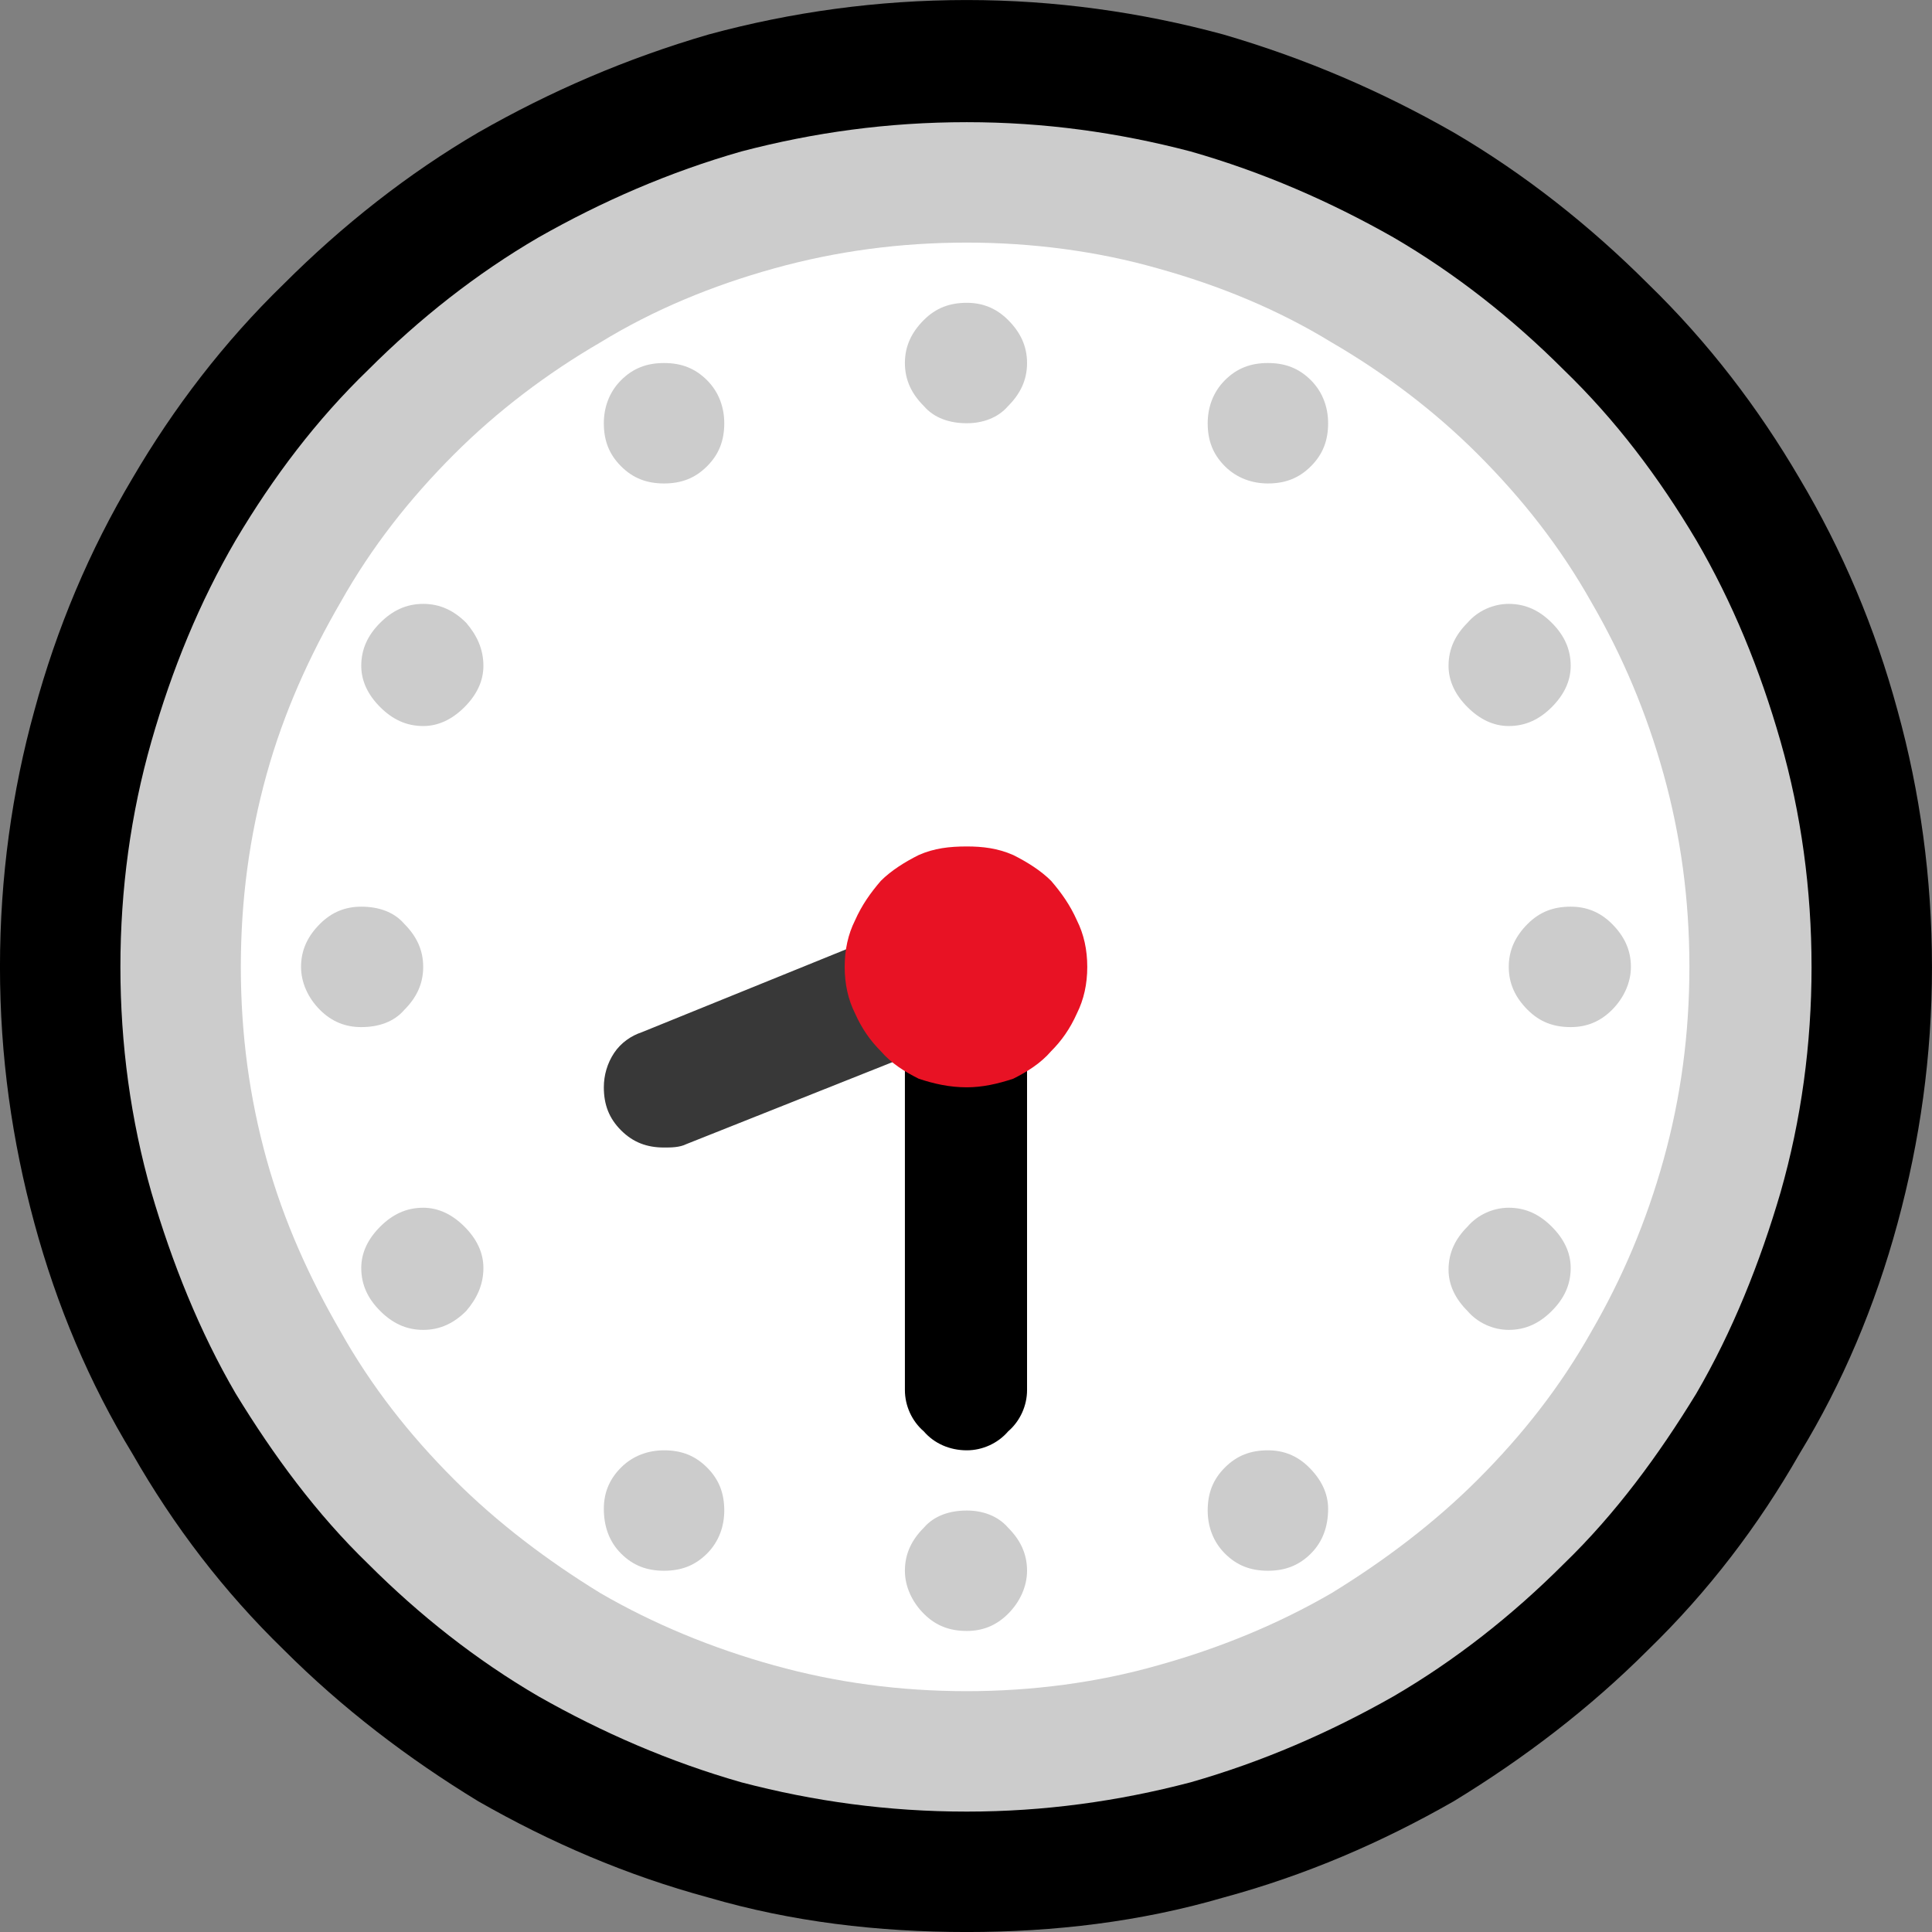<?xml version="1.0" encoding="UTF-8" standalone="no"?>
<svg
   width="16.845"
   height="16.845"
   viewBox="0 0 16.845 16.845"
   version="1.1"
   xml:space="preserve"
   style="clip-rule:evenodd;fill-rule:evenodd;stroke-linejoin:round;stroke-miterlimit:2"
   id="svg20568"
   sodipodi:docname="emojis.svg"
   xmlns:inkscape="http://www.inkscape.org/namespaces/inkscape"
   xmlns:sodipodi="http://sodipodi.sourceforge.net/DTD/sodipodi-0.dtd"
   xmlns="http://www.w3.org/2000/svg"
   xmlns:svg="http://www.w3.org/2000/svg"><rect x="0" y="0" width="16.845" height="16.845" fill="#808080" stroke="none"/><defs
     id="defs20572" /><sodipodi:namedview
     id="namedview20570"
     pagecolor="#505050"
     bordercolor="#eeeeee"
     borderopacity="1"
     inkscape:pageshadow="0"
     inkscape:pageopacity="0"
     inkscape:pagecheckerboard="0" /><g
     transform="matrix(0.24,0,0,0.24,-657.188,-1026.472)"
     id="g20566"><g
       transform="matrix(62.5,0,0,62.5,2730.47,4334.03)"
       id="g20188"><path
         d="m 1.248,-0.351 c 0,0.052 -0.007,0.101 -0.02,0.149 C 1.215,-0.154 1.196,-0.109 1.171,-0.068 1.147,-0.026 1.118,0.012 1.083,0.046 1.049,0.08 1.011,0.109 0.97,0.134 0.928,0.158 0.884,0.177 0.836,0.19 0.788,0.204 0.738,0.21 0.687,0.21 0.635,0.21 0.585,0.204 0.537,0.19 0.489,0.177 0.445,0.158 0.403,0.134 0.362,0.109 0.324,0.08 0.29,0.046 0.255,0.012 0.226,-0.026 0.202,-0.068 0.177,-0.109 0.158,-0.154 0.145,-0.202 0.132,-0.25 0.125,-0.299 0.125,-0.351 c 0,-0.052 0.007,-0.102 0.02,-0.149 0.013,-0.048 0.032,-0.093 0.057,-0.135 0.024,-0.041 0.053,-0.079 0.088,-0.113 0.034,-0.034 0.072,-0.064 0.113,-0.088 0.042,-0.024 0.086,-0.043 0.134,-0.057 0.048,-0.013 0.098,-0.02 0.15,-0.02 0.051,0 0.101,0.007 0.149,0.02 0.048,0.014 0.092,0.033 0.134,0.057 0.041,0.024 0.079,0.054 0.113,0.088 0.035,0.034 0.064,0.072 0.088,0.113 0.025,0.042 0.044,0.087 0.057,0.135 0.013,0.047 0.02,0.097 0.02,0.149 z"
         style="fill-rule:nonzero"
         id="path20174" /><path
         d="m 1.178,-0.351 c 0,0.045 -0.006,0.089 -0.018,0.131 -0.012,0.041 -0.028,0.081 -0.049,0.117 -0.022,0.036 -0.047,0.07 -0.077,0.099 C 1.004,0.026 0.971,0.052 0.935,0.073 0.898,0.094 0.859,0.111 0.817,0.123 0.775,0.134 0.732,0.14 0.687,0.14 0.641,0.14 0.598,0.134 0.556,0.123 0.514,0.111 0.475,0.094 0.438,0.073 0.402,0.052 0.369,0.026 0.339,-0.004 0.309,-0.033 0.284,-0.067 0.262,-0.103 0.241,-0.139 0.225,-0.179 0.213,-0.22 0.201,-0.262 0.195,-0.306 0.195,-0.351 c 0,-0.045 0.006,-0.089 0.018,-0.131 0.012,-0.042 0.028,-0.081 0.049,-0.117 0.022,-0.037 0.047,-0.07 0.077,-0.099 0.03,-0.03 0.063,-0.056 0.099,-0.077 0.037,-0.021 0.076,-0.038 0.118,-0.05 0.042,-0.011 0.085,-0.017 0.131,-0.017 0.045,0 0.088,0.006 0.13,0.017 0.042,0.012 0.081,0.029 0.118,0.05 0.036,0.021 0.069,0.047 0.099,0.077 0.03,0.029 0.055,0.062 0.077,0.099 0.021,0.036 0.037,0.075 0.049,0.117 0.012,0.042 0.018,0.086 0.018,0.131 z"
         style="fill:#cccccc;fill-rule:nonzero"
         id="path20176" /><path
         d="m 1.107,-0.351 c 0,0.039 -0.005,0.076 -0.015,0.112 -0.01,0.036 -0.024,0.069 -0.042,0.1 -0.018,0.032 -0.04,0.06 -0.066,0.086 C 0.959,-0.028 0.93,-0.006 0.899,0.013 0.868,0.031 0.834,0.045 0.798,0.055 0.763,0.065 0.725,0.07 0.687,0.07 0.648,0.07 0.611,0.065 0.575,0.055 0.539,0.045 0.505,0.031 0.474,0.013 0.443,-0.006 0.414,-0.028 0.389,-0.053 0.363,-0.079 0.341,-0.107 0.323,-0.139 0.305,-0.17 0.29,-0.203 0.28,-0.239 0.27,-0.275 0.265,-0.312 0.265,-0.351 c 0,-0.039 0.005,-0.076 0.015,-0.112 0.01,-0.036 0.025,-0.069 0.043,-0.1 0.018,-0.032 0.04,-0.06 0.066,-0.086 0.025,-0.025 0.054,-0.047 0.085,-0.065 0.031,-0.019 0.065,-0.033 0.101,-0.043 0.036,-0.01 0.073,-0.015 0.112,-0.015 0.038,0 0.076,0.005 0.111,0.015 0.036,0.01 0.07,0.024 0.101,0.043 0.031,0.018 0.06,0.04 0.085,0.065 0.026,0.026 0.048,0.054 0.066,0.086 0.018,0.031 0.032,0.064 0.042,0.1 0.01,0.036 0.015,0.073 0.015,0.112 z"
         style="fill:#ffffff;fill-rule:nonzero"
         id="path20178" /><path
         d="m 0.722,-0.702 c 0,0.01 -0.004,0.018 -0.011,0.025 -0.006,0.007 -0.015,0.01 -0.024,0.01 -0.01,0 -0.019,-0.003 -0.025,-0.01 -0.007,-0.007 -0.011,-0.015 -0.011,-0.025 0,-0.01 0.004,-0.018 0.011,-0.025 0.007,-0.007 0.015,-0.01 0.025,-0.01 0.009,0 0.017,0.003 0.024,0.01 0.007,0.007 0.011,0.015 0.011,0.025 z m 0.175,0.035 c 0,0.01 -0.003,0.018 -0.01,0.025 -0.007,0.007 -0.015,0.01 -0.025,0.01 -0.009,0 -0.018,-0.003 -0.025,-0.01 -0.007,-0.007 -0.01,-0.015 -0.01,-0.025 0,-0.009 0.003,-0.018 0.01,-0.025 0.007,-0.007 0.015,-0.01 0.025,-0.01 0.01,0 0.018,0.003 0.025,0.01 0.007,0.007 0.01,0.016 0.01,0.025 z m 0.141,0.141 c 0,0.009 -0.004,0.017 -0.011,0.024 -0.007,0.007 -0.015,0.011 -0.025,0.011 -0.009,0 -0.017,-0.004 -0.024,-0.011 -0.007,-0.007 -0.011,-0.015 -0.011,-0.024 0,-0.01 0.004,-0.018 0.011,-0.025 0.006,-0.007 0.015,-0.011 0.024,-0.011 0.01,0 0.018,0.004 0.025,0.011 0.007,0.007 0.011,0.015 0.011,0.025 z m 0,0.21 c -0.01,0 -0.018,-0.003 -0.025,-0.01 -0.007,-0.007 -0.011,-0.015 -0.011,-0.025 0,-0.01 0.004,-0.018 0.011,-0.025 0.007,-0.007 0.015,-0.01 0.025,-0.01 0.009,0 0.017,0.003 0.024,0.01 0.007,0.007 0.011,0.015 0.011,0.025 0,0.009 -0.004,0.018 -0.011,0.025 -0.007,0.007 -0.015,0.01 -0.024,0.01 z M 1.002,-0.14 c -0.009,0 -0.018,-0.004 -0.024,-0.011 -0.007,-0.007 -0.011,-0.015 -0.011,-0.024 0,-0.01 0.004,-0.018 0.011,-0.025 0.006,-0.007 0.015,-0.011 0.024,-0.011 0.01,0 0.018,0.004 0.025,0.011 0.007,0.007 0.011,0.015 0.011,0.024 0,0.01 -0.004,0.018 -0.011,0.025 C 1.02,-0.144 1.012,-0.14 1.002,-0.14 Z M 0.862,0 C 0.852,0 0.844,-0.003 0.837,-0.01 0.83,-0.017 0.827,-0.026 0.827,-0.035 c 0,-0.01 0.003,-0.018 0.01,-0.025 0.007,-0.007 0.015,-0.01 0.025,-0.01 0.009,0 0.017,0.003 0.024,0.01 0.007,0.007 0.011,0.015 0.011,0.024 0,0.01 -0.003,0.019 -0.01,0.026 C 0.88,-0.003 0.872,0 0.862,0 Z M 0.651,0 c 0,-0.01 0.004,-0.018 0.011,-0.025 0.006,-0.007 0.015,-0.01 0.025,-0.01 0.009,0 0.018,0.003 0.024,0.01 C 0.718,-0.018 0.722,-0.01 0.722,0 0.722,0.009 0.718,0.018 0.711,0.025 0.704,0.032 0.696,0.035 0.687,0.035 0.677,0.035 0.669,0.032 0.662,0.025 0.655,0.018 0.651,0.009 0.651,0 Z M 0.476,-0.036 c 0,-0.009 0.003,-0.017 0.01,-0.024 0.007,-0.007 0.016,-0.01 0.025,-0.01 0.01,0 0.018,0.003 0.025,0.01 0.007,0.007 0.01,0.015 0.01,0.025 0,0.009 -0.003,0.018 -0.01,0.025 C 0.529,-0.003 0.521,0 0.511,0 0.501,0 0.493,-0.003 0.486,-0.01 0.479,-0.017 0.476,-0.026 0.476,-0.036 Z m -0.141,-0.14 c 0,-0.009 0.004,-0.017 0.011,-0.024 0.007,-0.007 0.015,-0.011 0.025,-0.011 0.009,0 0.017,0.004 0.024,0.011 0.007,0.007 0.011,0.015 0.011,0.024 0,0.01 -0.004,0.018 -0.01,0.025 C 0.389,-0.144 0.381,-0.14 0.371,-0.14 0.361,-0.14 0.353,-0.144 0.346,-0.151 0.339,-0.158 0.335,-0.166 0.335,-0.176 Z m 0,-0.21 c 0.01,0 0.019,0.003 0.025,0.01 0.007,0.007 0.011,0.015 0.011,0.025 0,0.01 -0.004,0.018 -0.011,0.025 -0.006,0.007 -0.015,0.01 -0.025,0.01 -0.009,0 -0.017,-0.003 -0.024,-0.01 C 0.304,-0.333 0.3,-0.342 0.3,-0.351 c 0,-0.01 0.004,-0.018 0.011,-0.025 0.007,-0.007 0.015,-0.01 0.024,-0.01 z m 0.036,-0.176 c 0.01,0 0.018,0.004 0.025,0.011 0.006,0.007 0.01,0.015 0.01,0.025 0,0.009 -0.004,0.017 -0.011,0.024 -0.007,0.007 -0.015,0.011 -0.024,0.011 -0.01,0 -0.018,-0.004 -0.025,-0.011 -0.007,-0.007 -0.011,-0.015 -0.011,-0.024 0,-0.01 0.004,-0.018 0.011,-0.025 0.007,-0.007 0.015,-0.011 0.025,-0.011 z m 0.14,-0.14 c 0.01,0 0.018,0.003 0.025,0.01 0.007,0.007 0.01,0.016 0.01,0.025 0,0.01 -0.003,0.018 -0.01,0.025 -0.007,0.007 -0.015,0.01 -0.025,0.01 -0.01,0 -0.018,-0.003 -0.025,-0.01 -0.007,-0.007 -0.01,-0.015 -0.01,-0.025 0,-0.009 0.003,-0.018 0.01,-0.025 0.007,-0.007 0.015,-0.01 0.025,-0.01 z"
         style="fill:#cccccc;fill-rule:nonzero"
         id="path20180" /><path
         d="M 0.687,-0.07 C 0.677,-0.07 0.668,-0.074 0.662,-0.081 0.655,-0.087 0.651,-0.096 0.651,-0.105 v -0.211 c 0,-0.01 0.004,-0.018 0.011,-0.025 0.006,-0.007 0.015,-0.01 0.025,-0.01 0.009,0 0.018,0.003 0.024,0.01 0.007,0.007 0.011,0.015 0.011,0.025 v 0.211 c 0,0.009 -0.004,0.018 -0.011,0.024 -0.006,0.007 -0.015,0.011 -0.024,0.011 z"
         style="fill-rule:nonzero"
         id="path20182" /><path
         d="m 0.511,-0.246 c -0.01,0 -0.018,-0.003 -0.025,-0.01 -0.007,-0.007 -0.01,-0.015 -0.01,-0.025 0,-0.007 0.002,-0.014 0.006,-0.02 0.004,-0.006 0.01,-0.01 0.016,-0.012 l 0.175,-0.071 c 0.005,-0.001 0.009,-0.002 0.014,-0.002 0.009,0 0.017,0.003 0.024,0.01 0.007,0.007 0.011,0.015 0.011,0.024 0,0.008 -0.002,0.014 -0.006,0.02 -0.004,0.007 -0.01,0.011 -0.016,0.014 l -0.176,0.07 C 0.52,-0.246 0.515,-0.246 0.511,-0.246 Z"
         style="fill:#383838;fill-rule:nonzero"
         id="path20184" /><path
         d="m 0.757,-0.351 c 0,0.01 -0.002,0.019 -0.006,0.027 -0.004,0.009 -0.009,0.016 -0.015,0.022 -0.006,0.007 -0.014,0.012 -0.022,0.016 -0.009,0.003 -0.018,0.005 -0.027,0.005 -0.01,0 -0.019,-0.002 -0.028,-0.005 C 0.651,-0.29 0.643,-0.295 0.637,-0.302 0.631,-0.308 0.626,-0.315 0.622,-0.324 0.618,-0.332 0.616,-0.341 0.616,-0.351 c 0,-0.01 0.002,-0.019 0.006,-0.027 0.004,-0.009 0.009,-0.016 0.015,-0.023 0.006,-0.006 0.014,-0.011 0.022,-0.015 0.009,-0.004 0.018,-0.005 0.028,-0.005 0.009,0 0.018,0.001 0.027,0.005 0.008,0.004 0.016,0.009 0.022,0.015 0.006,0.007 0.011,0.014 0.015,0.023 0.004,0.008 0.006,0.017 0.006,0.027 z"
         style="fill:#e81224;fill-rule:nonzero"
         id="path20186" /></g></g></svg>
